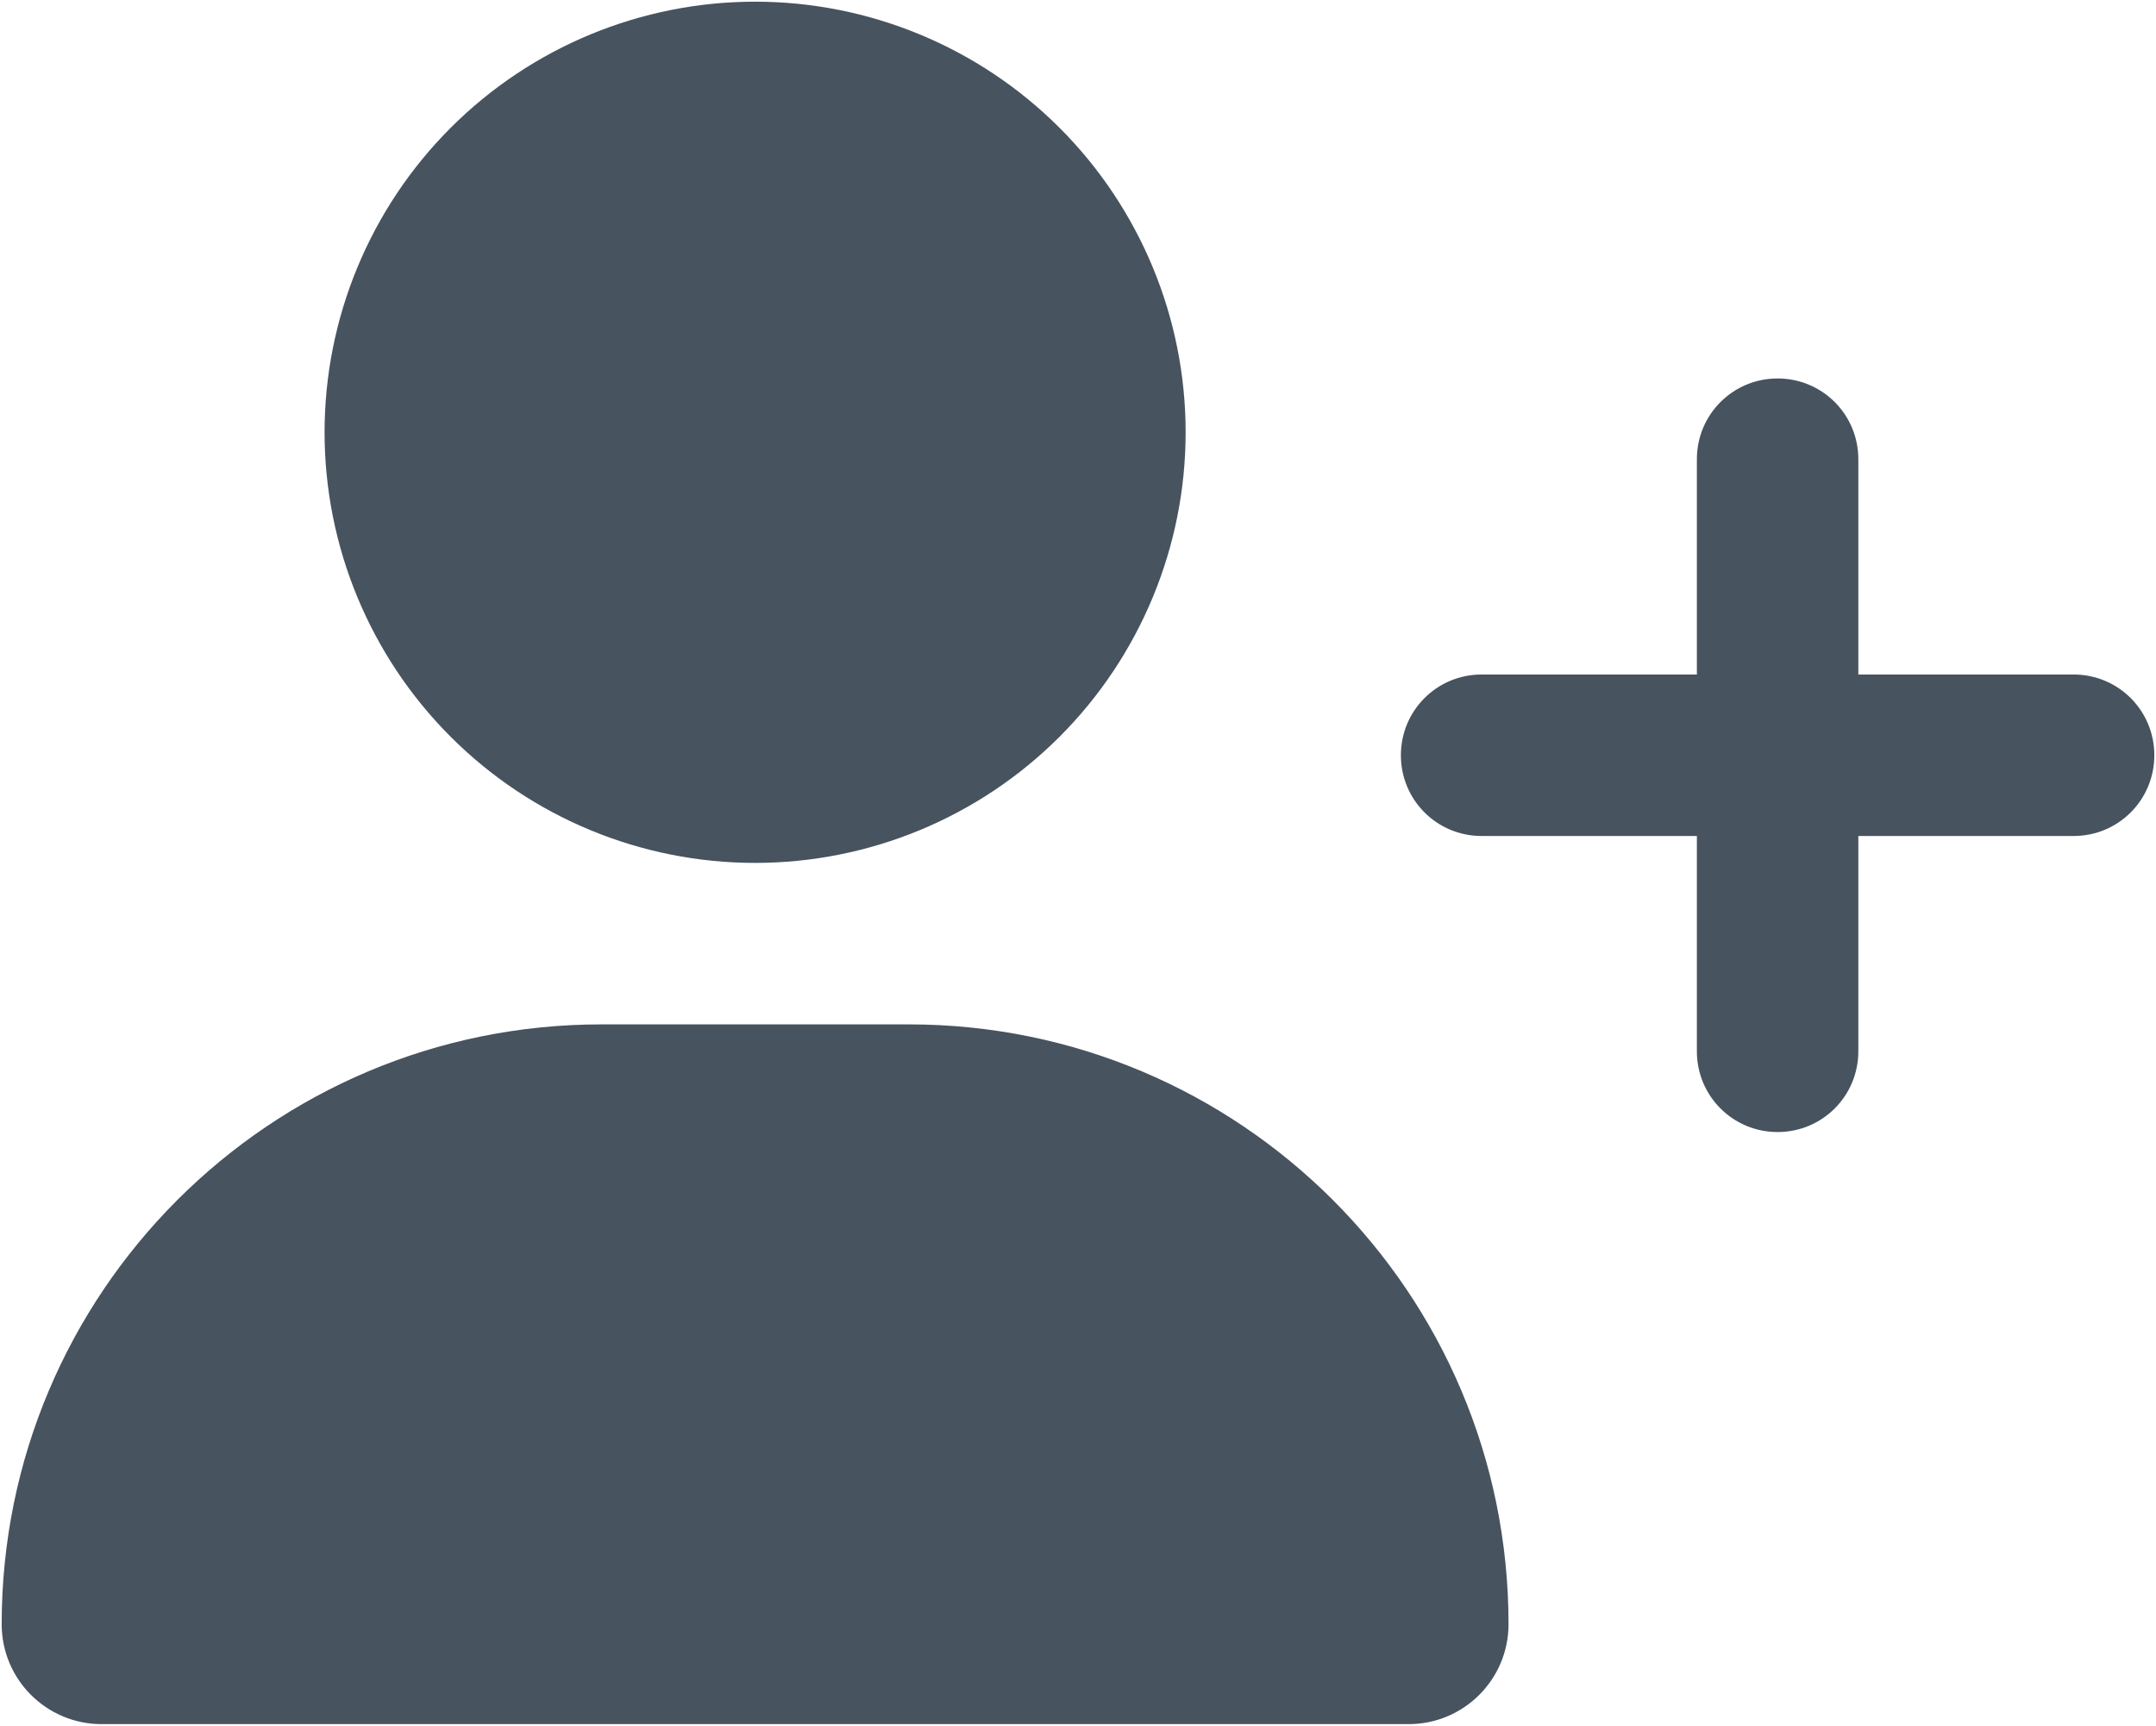 <svg width="641" height="513" viewBox="0 0 641 513" fill="none" xmlns="http://www.w3.org/2000/svg">
<g clip-path="url(#clip0_104_2944)">
<path d="M96.5 128.5C96.5 94.552 109.986 61.995 133.99 37.99C157.995 13.986 190.552 0.5 224.5 0.5C258.448 0.5 291.005 13.986 315.01 37.99C339.014 61.995 352.5 94.552 352.5 128.5C352.5 162.448 339.014 195.005 315.01 219.01C291.005 243.014 258.448 256.5 224.5 256.5C190.552 256.5 157.995 243.014 133.99 219.01C109.986 195.005 96.5 162.448 96.5 128.5ZM0.5 482.8C0.5 384.3 80.3 304.5 178.8 304.5H270.2C368.7 304.5 448.5 384.3 448.5 482.8C448.5 499.2 435.2 512.5 418.8 512.5H30.2C13.8 512.5 0.5 499.2 0.5 482.8ZM504.5 312.5V248.5H440.5C427.2 248.5 416.5 237.8 416.5 224.5C416.5 211.2 427.2 200.5 440.5 200.5H504.5V136.5C504.5 123.2 515.2 112.5 528.5 112.5C541.8 112.5 552.5 123.2 552.5 136.5V200.5H616.5C629.8 200.5 640.5 211.2 640.5 224.5C640.5 237.8 629.8 248.5 616.5 248.5H552.5V312.5C552.5 325.8 541.8 336.5 528.5 336.5C515.2 336.5 504.5 325.8 504.5 312.5Z" fill="#47535F"/>
</g>
<defs>
<clipPath id="clip0_104_2944">
<rect width="640" height="512" fill="white" transform="translate(0.5 0.5)"/>
</clipPath>
</defs>
</svg>
